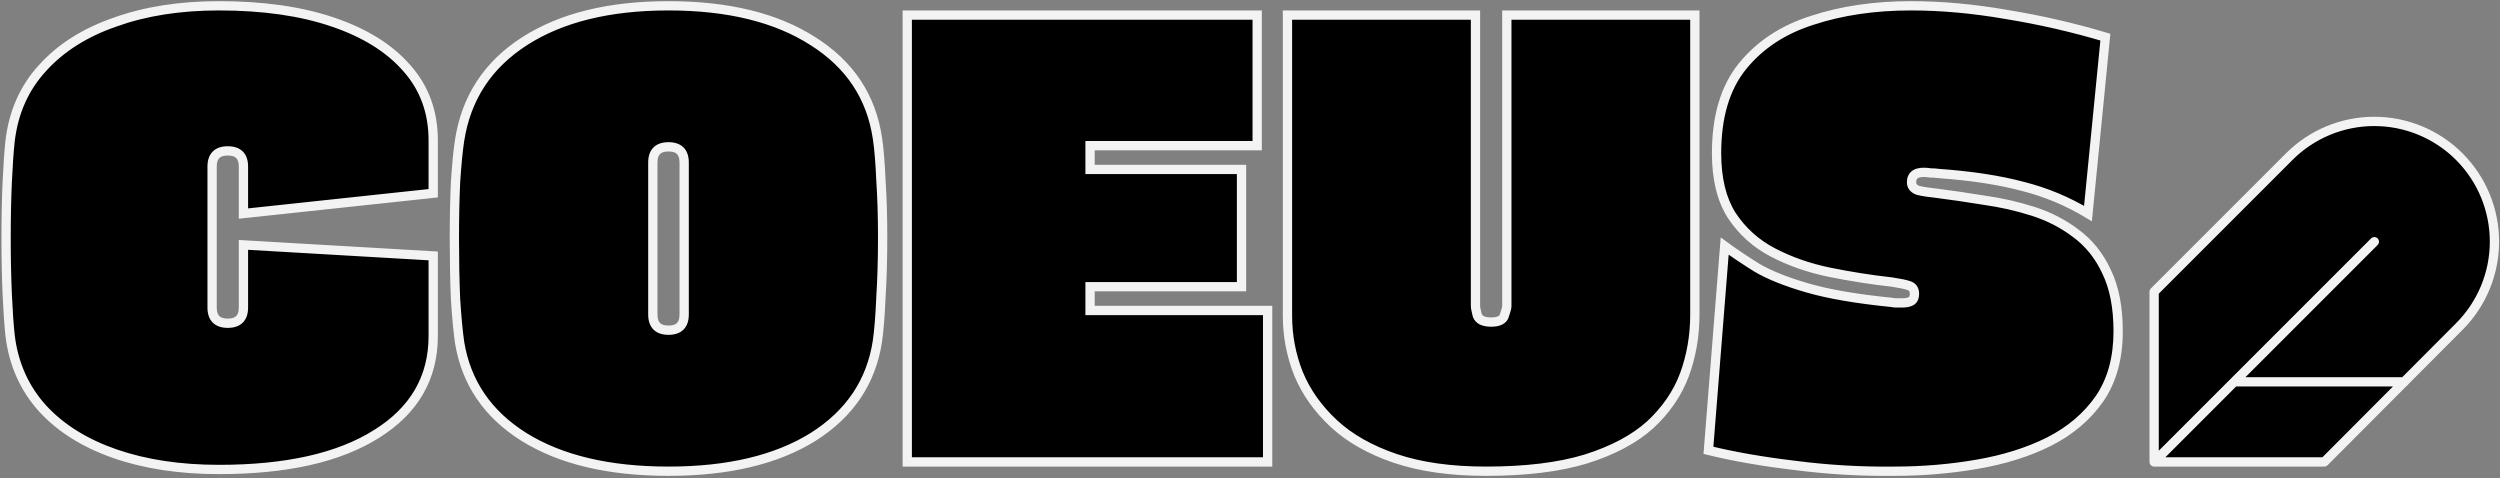 <svg width="1077" height="206" viewBox="0 0 1077 206" fill="none" xmlns="http://www.w3.org/2000/svg">
<rect x="0" y="0" width="1077" height="206" fill="#808080" stroke="none"/>
<path d="M104.876 105.5L186.626 110.25V144.75C186.626 162.75 178.459 176.833 162.126 187C145.959 197.167 123.376 202.25 94.376 202.25C77.543 202.25 62.626 200 49.626 195.5C36.626 191 26.209 184.5 18.376 176C10.543 167.333 5.876 156.917 4.376 144.75C3.876 140.25 3.459 134.333 3.126 127C2.793 119.5 2.626 111.333 2.626 102.5C2.626 93.667 2.793 85.583 3.126 78.25C3.459 70.917 3.876 65 4.376 60.5C5.876 48.167 10.543 37.75 18.376 29.25C26.209 20.583 36.626 14 49.626 9.5C62.626 4.833 77.543 2.5 94.376 2.5C113.376 2.5 129.709 4.833 143.376 9.5C157.209 14.167 167.876 20.833 175.376 29.5C182.876 38 186.626 48.333 186.626 60.5V83.25L104.876 92V71.75C104.876 67.25 102.626 65 98.126 65C93.626 65 91.376 67.25 91.376 71.75V132.5C91.376 137 93.626 139.25 98.126 139.25C102.626 139.25 104.876 137 104.876 132.5V105.5Z" fill="black"/>
<path d="M377.991 147C375.325 164.5 366.075 178.25 350.241 188.25C334.408 198.083 313.658 203 287.991 203C262.325 203 241.575 198.083 225.741 188.25C210.075 178.417 200.825 164.833 197.991 147.5C197.325 142.833 196.741 136.583 196.241 128.75C195.908 120.75 195.741 112.167 195.741 103C195.741 94.167 195.908 86 196.241 78.5C196.741 70.833 197.325 64.833 197.991 60.5C200.825 42.167 210.158 27.917 225.991 17.75C241.825 7.583 262.491 2.5 287.991 2.5C313.658 2.5 334.408 7.583 350.241 17.75C366.075 27.75 375.325 41.667 377.991 59.5C378.658 63.833 379.158 69.833 379.491 77.5C379.991 85 380.241 93.25 380.241 102.25C380.241 111.75 379.991 120.417 379.491 128.25C379.158 136.083 378.658 142.333 377.991 147ZM294.741 135.5V70C294.741 65.5 292.491 63.25 287.991 63.25C283.491 63.25 281.241 65.5 281.241 70V135.5C281.241 140 283.491 142.25 287.991 142.25C292.491 142.25 294.741 140 294.741 135.5Z" fill="black"/>
<path d="M469.595 123.5V133.75H546.095V199H390.845V6.5H541.595V62.75H469.595V73H534.845V123.5H469.595Z" fill="black"/>
<path d="M554.64 6.5H635.64V132C635.64 132.5 635.89 133.75 636.39 135.75C637.056 137.75 639.056 138.75 642.39 138.75C645.723 138.75 647.64 137.75 648.14 135.75C648.806 133.75 649.14 132.5 649.14 132V6.5H730.14V135.5C730.14 144.667 728.64 153.333 725.64 161.5C722.64 169.5 717.723 176.667 710.89 183C704.056 189.167 694.806 194.083 683.14 197.75C671.64 201.25 657.306 203 640.14 203C624.973 203 611.973 201.167 601.14 197.5C590.306 193.833 581.473 188.833 574.64 182.5C567.806 176.167 562.723 169 559.39 161C556.223 153 554.64 144.667 554.64 136V6.5Z" fill="black"/>
<path d="M899.495 92C890.662 86.667 881.245 82.75 871.245 80.25C861.245 77.583 849.245 75.75 835.245 74.75C834.078 74.583 832.912 74.5 831.745 74.5C830.745 74.333 829.745 74.25 828.745 74.25C825.245 74.25 823.495 75.667 823.495 78.5C823.495 80.167 824.412 81.333 826.245 82C828.245 82.5 830.912 82.917 834.245 83.25C840.745 84.083 847.578 85.083 854.745 86.25C861.912 87.25 868.912 88.833 875.745 91C882.578 93.167 888.745 96.333 894.245 100.5C899.912 104.667 904.328 110.167 907.495 117C910.828 123.833 912.495 132.417 912.495 142.75C912.495 154.25 909.828 163.917 904.495 171.75C899.162 179.417 891.912 185.583 882.745 190.25C873.745 194.75 863.412 198 851.745 200C840.245 202 828.328 203 815.995 203C801.662 203.167 787.412 202.333 773.245 200.5C759.245 198.833 746.828 196.667 735.995 194L742.995 106C746.828 108.833 751.412 111.917 756.745 115.25C762.078 118.417 769.328 121.333 778.495 124C787.662 126.667 799.745 128.75 814.745 130.25C815.578 130.417 816.328 130.5 816.995 130.5C817.828 130.5 818.578 130.5 819.245 130.5C821.078 130.5 822.412 130.25 823.245 129.75C824.245 129.25 824.745 128.167 824.745 126.5C824.745 124.667 823.912 123.5 822.245 123C820.745 122.5 818.328 122 814.995 121.5C805.995 120.5 796.995 119.083 787.995 117.25C779.162 115.417 771.078 112.583 763.745 108.75C756.412 104.917 750.495 99.583 745.995 92.75C741.662 85.917 739.495 77 739.495 66C739.495 50.333 743.162 37.917 750.495 28.75C757.995 19.417 768.078 12.75 780.745 8.75C793.412 4.583 807.578 2.5 823.245 2.5C836.412 2.5 850.162 3.75 864.495 6.25C878.828 8.583 892.995 11.833 906.995 16L899.495 92Z" fill="black"/>
<path d="M1059.44 140.695C1069.16 130.985 1074.61 117.814 1074.61 104.082C1074.61 90.349 1069.16 77.179 1059.44 67.469C1049.73 57.758 1036.56 52.303 1022.83 52.303C1009.1 52.303 995.929 57.758 986.219 67.469L928 125.688V199H1001.31L1059.44 140.695Z" fill="black"/>
<path d="M104.876 105.5L104.992 103.503L102.876 103.38V105.5H104.876ZM186.626 110.25H188.626V108.363L186.742 108.253L186.626 110.25ZM162.126 187L161.069 185.302L161.061 185.307L162.126 187ZM49.626 195.5L50.28 193.61L50.28 193.61L49.626 195.5ZM18.376 176L16.892 177.341L16.899 177.348L16.905 177.355L18.376 176ZM4.376 144.75L2.388 144.971L2.39 144.983L2.391 144.995L4.376 144.75ZM3.126 127L1.128 127.089L1.128 127.091L3.126 127ZM4.376 60.5L2.391 60.258L2.389 60.269L2.388 60.279L4.376 60.5ZM18.376 29.25L19.847 30.605L19.853 30.598L19.86 30.591L18.376 29.25ZM49.626 9.5L50.28 11.39L50.291 11.386L50.302 11.382L49.626 9.5ZM143.376 9.5L142.73 11.393L142.737 11.395L143.376 9.5ZM175.376 29.5L173.864 30.809L173.87 30.816L173.876 30.823L175.376 29.5ZM186.626 83.25L186.839 85.239L188.626 85.047V83.25H186.626ZM104.876 92H102.876V94.225L105.089 93.989L104.876 92ZM377.991 147L379.968 147.301L379.97 147.292L379.971 147.283L377.991 147ZM350.241 188.25L351.296 189.949L351.303 189.945L351.309 189.941L350.241 188.25ZM225.741 188.25L224.678 189.944L224.686 189.949L225.741 188.25ZM197.991 147.5L196.011 147.783L196.014 147.803L196.017 147.823L197.991 147.5ZM196.241 128.75L194.243 128.833L194.244 128.855L194.245 128.877L196.241 128.75ZM196.241 78.5L194.245 78.37L194.244 78.391L194.243 78.411L196.241 78.5ZM197.991 60.5L196.015 60.194L196.014 60.196L197.991 60.5ZM225.991 17.75L227.072 19.433L227.072 19.433L225.991 17.75ZM350.241 17.75L349.161 19.433L349.167 19.437L349.173 19.441L350.241 17.75ZM377.991 59.5L376.013 59.796L376.014 59.804L377.991 59.5ZM379.491 77.5L377.493 77.587L377.494 77.61L377.496 77.633L379.491 77.5ZM379.491 128.25L377.495 128.123L377.494 128.144L377.493 128.165L379.491 128.25ZM469.595 123.5V121.5H467.595V123.5H469.595ZM469.595 133.75H467.595V135.75H469.595V133.75ZM546.095 133.75H548.095V131.75H546.095V133.75ZM546.095 199V201H548.095V199H546.095ZM390.845 199H388.845V201H390.845V199ZM390.845 6.5V4.5H388.845V6.5H390.845ZM541.595 6.5H543.595V4.5H541.595V6.5ZM541.595 62.75V64.75H543.595V62.75H541.595ZM469.595 62.75V60.75H467.595V62.75H469.595ZM469.595 73H467.595V75H469.595V73ZM534.845 73H536.845V71H534.845V73ZM534.845 123.5V125.5H536.845V123.5H534.845ZM554.64 6.5V4.5H552.64V6.5H554.64ZM635.64 6.5H637.64V4.5H635.64V6.5ZM636.39 135.75L634.449 136.235L634.468 136.31L634.492 136.382L636.39 135.75ZM648.14 135.75L646.242 135.118L646.218 135.19L646.199 135.265L648.14 135.75ZM649.14 6.5V4.5H647.14V6.5H649.14ZM730.14 6.5H732.14V4.5H730.14V6.5ZM725.64 161.5L727.512 162.202L727.517 162.19L725.64 161.5ZM710.89 183L712.23 184.485L712.239 184.476L712.249 184.467L710.89 183ZM683.14 197.75L683.722 199.663L683.731 199.661L683.739 199.658L683.14 197.75ZM574.64 182.5L573.28 183.967L573.28 183.967L574.64 182.5ZM559.39 161L557.53 161.736L557.537 161.753L557.543 161.769L559.39 161ZM899.495 92L898.461 93.712L901.174 95.35L901.485 92.196L899.495 92ZM871.245 80.25L870.73 82.183L870.745 82.186L870.76 82.19L871.245 80.25ZM835.245 74.75L834.962 76.73L835.032 76.74L835.103 76.745L835.245 74.75ZM831.745 74.5L831.416 76.473L831.58 76.5H831.745V74.5ZM826.245 82L825.562 83.88L825.659 83.915L825.76 83.94L826.245 82ZM834.245 83.25L834.499 81.266L834.472 81.263L834.444 81.26L834.245 83.25ZM854.745 86.25L854.424 88.224L854.446 88.228L854.469 88.231L854.745 86.25ZM875.745 91L875.141 92.906L875.141 92.906L875.745 91ZM894.245 100.5L893.037 102.094L893.049 102.103L893.06 102.111L894.245 100.5ZM907.495 117L905.68 117.841L905.689 117.859L905.698 117.877L907.495 117ZM904.495 171.75L906.137 172.892L906.143 172.884L906.148 172.876L904.495 171.75ZM882.745 190.25L883.64 192.039L883.646 192.036L883.652 192.032L882.745 190.25ZM851.745 200L851.407 198.029L851.402 198.03L851.745 200ZM815.995 203V201H815.983L815.972 201L815.995 203ZM773.245 200.5L773.502 198.517L773.492 198.515L773.482 198.514L773.245 200.5ZM735.995 194L734.001 193.841L733.867 195.536L735.517 195.942L735.995 194ZM742.995 106L744.184 104.392L741.287 102.251L741.001 105.841L742.995 106ZM756.745 115.25L755.685 116.946L755.704 116.958L755.724 116.97L756.745 115.25ZM778.495 124L779.054 122.08L779.054 122.08L778.495 124ZM814.745 130.25L815.137 128.289L815.041 128.27L814.944 128.26L814.745 130.25ZM823.245 129.75L822.351 127.961L822.282 127.995L822.216 128.035L823.245 129.75ZM822.245 123L821.613 124.897L821.641 124.907L821.67 124.916L822.245 123ZM814.995 121.5L815.292 119.522L815.254 119.516L815.216 119.512L814.995 121.5ZM787.995 117.25L787.589 119.208L787.596 119.21L787.995 117.25ZM763.745 108.75L764.672 106.978L764.672 106.978L763.745 108.75ZM745.995 92.75L744.306 93.821L744.315 93.836L744.325 93.85L745.995 92.75ZM750.495 28.75L748.936 27.497L748.933 27.501L750.495 28.75ZM780.745 8.75L781.347 10.657L781.359 10.654L781.37 10.65L780.745 8.75ZM864.495 6.25L864.151 8.22L864.163 8.222L864.174 8.224L864.495 6.25ZM906.995 16L908.985 16.196L909.148 14.554L907.566 14.083L906.995 16ZM1059.44 140.695L1058.03 139.281L1058.03 139.283L1059.44 140.695ZM1022.83 52.303V50.303V52.303ZM986.219 67.469L984.805 66.055L984.805 66.055L986.219 67.469ZM928 125.688L926.586 124.273C926.211 124.648 926 125.157 926 125.688H928ZM928 199H926C926 200.105 926.895 201 928 201V199ZM1001.31 199V201C1001.84 201 1002.35 200.788 1002.73 200.412L1001.31 199ZM1024.29 105.539C1025.07 104.758 1025.07 103.492 1024.29 102.711C1023.51 101.93 1022.24 101.93 1021.46 102.711L1024.29 105.539ZM1035.81 166.5C1036.92 166.5 1037.81 165.605 1037.81 164.5C1037.81 163.395 1036.92 162.5 1035.81 162.5V166.5ZM962.5 162.5C961.395 162.5 960.5 163.395 960.5 164.5C960.5 165.605 961.395 166.5 962.5 166.5V162.5ZM104.76 107.497L186.51 112.247L186.742 108.253L104.992 103.503L104.76 107.497ZM184.626 110.25V144.75H188.626V110.25H184.626ZM184.626 144.75C184.626 162.004 176.865 175.47 161.069 185.302L163.183 188.698C180.054 178.196 188.626 163.496 188.626 144.75H184.626ZM161.061 185.307C145.338 195.195 123.181 200.25 94.376 200.25V204.25C123.571 204.25 146.58 199.139 163.191 188.693L161.061 185.307ZM94.376 200.25C77.717 200.25 63.029 198.023 50.28 193.61L48.972 197.39C62.223 201.977 77.368 204.25 94.376 204.25V200.25ZM50.28 193.61C37.533 189.198 27.417 182.86 19.847 174.645L16.905 177.355C25.001 186.14 35.719 192.802 48.972 197.39L50.28 193.61ZM19.86 174.659C12.316 166.313 7.813 156.285 6.361 144.505L2.391 144.995C3.939 157.548 8.769 168.354 16.892 177.341L19.86 174.659ZM6.364 144.529C5.871 140.09 5.456 134.222 5.124 126.909L1.128 127.091C1.462 134.445 1.881 140.41 2.388 144.971L6.364 144.529ZM5.124 126.911C4.792 119.445 4.626 111.309 4.626 102.5H0.626C0.626 111.358 0.793 119.555 1.128 127.089L5.124 126.911ZM4.626 102.5C4.626 93.691 4.792 85.639 5.124 78.341L1.128 78.159C0.793 85.528 0.626 93.642 0.626 102.5H4.626ZM5.124 78.341C5.456 71.028 5.871 65.16 6.364 60.721L2.388 60.279C1.881 64.84 1.462 70.805 1.128 78.159L5.124 78.341ZM6.361 60.742C7.815 48.791 12.319 38.774 19.847 30.605L16.905 27.895C8.766 36.726 3.937 47.542 2.391 60.258L6.361 60.742ZM19.86 30.591C27.43 22.215 37.542 15.799 50.28 11.39L48.972 7.61C35.71 12.201 24.988 18.951 16.892 27.909L19.86 30.591ZM50.302 11.382C63.043 6.808 77.724 4.5 94.376 4.5V0.5C77.361 0.5 62.209 2.858 48.95 7.618L50.302 11.382ZM94.376 4.5C113.221 4.5 129.325 6.816 142.73 11.393L144.022 7.607C130.094 2.851 113.531 0.5 94.376 0.5V4.5ZM142.737 11.395C156.323 15.978 166.653 22.476 173.864 30.809L176.888 28.191C169.099 19.19 158.096 12.355 144.015 7.605L142.737 11.395ZM173.876 30.823C181.029 38.93 184.626 48.782 184.626 60.5H188.626C188.626 47.885 184.723 37.07 176.876 28.177L173.876 30.823ZM184.626 60.5V83.25H188.626V60.5H184.626ZM186.413 81.261L104.663 90.011L105.089 93.989L186.839 85.239L186.413 81.261ZM106.876 92V71.75H102.876V92H106.876ZM106.876 71.75C106.876 69.192 106.235 66.906 104.603 65.273C102.97 63.641 100.684 63 98.126 63V67C100.068 67 101.157 67.484 101.774 68.102C102.392 68.719 102.876 69.808 102.876 71.75H106.876ZM98.126 63C95.568 63 93.282 63.641 91.649 65.273C90.017 66.906 89.376 69.192 89.376 71.75H93.376C93.376 69.808 93.86 68.719 94.478 68.102C95.095 67.484 96.184 67 98.126 67V63ZM89.376 71.75V132.5H93.376V71.75H89.376ZM89.376 132.5C89.376 135.058 90.017 137.344 91.649 138.977C93.282 140.609 95.568 141.25 98.126 141.25V137.25C96.184 137.25 95.095 136.766 94.478 136.148C93.86 135.531 93.376 134.442 93.376 132.5H89.376ZM98.126 141.25C100.684 141.25 102.97 140.609 104.603 138.977C106.235 137.344 106.876 135.058 106.876 132.5H102.876C102.876 134.442 102.392 135.531 101.774 136.148C101.157 136.766 100.068 137.25 98.126 137.25V141.25ZM106.876 132.5V105.5H102.876V132.5H106.876ZM376.014 146.699C373.44 163.589 364.549 176.848 349.173 186.559L351.309 189.941C367.6 179.652 377.209 165.411 379.968 147.301L376.014 146.699ZM349.186 186.551C333.768 196.127 313.42 201 287.991 201V205C313.895 205 335.048 200.04 351.296 189.949L349.186 186.551ZM287.991 201C262.562 201 242.215 196.127 226.796 186.551L224.686 189.949C240.934 200.04 262.087 205 287.991 205V201ZM226.804 186.556C211.595 177.01 202.7 163.911 199.965 147.177L196.017 147.823C198.949 165.756 208.554 179.824 224.678 189.944L226.804 186.556ZM199.971 147.217C199.315 142.625 198.736 136.433 198.237 128.623L194.245 128.877C194.747 136.734 195.334 143.042 196.011 147.783L199.971 147.217ZM198.239 128.667C197.907 120.698 197.741 112.143 197.741 103H193.741C193.741 112.191 193.908 120.802 194.243 128.833L198.239 128.667ZM197.741 103C197.741 94.191 197.907 86.055 198.239 78.589L194.243 78.411C193.908 85.945 193.741 94.142 193.741 103H197.741ZM198.237 78.63C198.736 70.986 199.314 65.052 199.968 60.804L196.014 60.196C195.335 64.614 194.747 70.681 194.245 78.37L198.237 78.63ZM199.968 60.806C202.712 43.048 211.713 29.295 227.072 19.433L224.911 16.067C208.603 26.538 198.937 41.286 196.015 60.194L199.968 60.806ZM227.072 19.433C242.487 9.535 262.742 4.5 287.991 4.5V0.5C262.24 0.5 241.162 5.632 224.911 16.067L227.072 19.433ZM287.991 4.5C313.41 4.5 333.747 9.536 349.161 19.433L351.322 16.067C335.069 5.631 313.906 0.5 287.991 0.5V4.5ZM349.173 19.441C364.536 29.144 373.436 42.563 376.013 59.796L379.969 59.204C377.213 40.771 367.613 26.356 351.309 16.059L349.173 19.441ZM376.014 59.804C376.665 64.031 377.161 69.948 377.493 77.587L381.489 77.413C381.155 69.719 380.651 63.635 379.968 59.196L376.014 59.804ZM377.496 77.633C377.992 85.081 378.241 93.286 378.241 102.25H382.241C382.241 93.214 381.99 84.919 381.487 77.367L377.496 77.633ZM378.241 102.25C378.241 111.716 377.992 120.339 377.495 128.123L381.487 128.377C381.99 120.494 382.241 111.784 382.241 102.25H378.241ZM377.493 128.165C377.161 135.969 376.665 142.145 376.011 146.717L379.971 147.283C380.651 142.522 381.155 136.197 381.489 128.335L377.493 128.165ZM296.741 135.5V70H292.741V135.5H296.741ZM296.741 70C296.741 67.442 296.1 65.156 294.468 63.523C292.836 61.891 290.55 61.25 287.991 61.25V65.25C289.933 65.25 291.022 65.734 291.639 66.352C292.257 66.969 292.741 68.058 292.741 70H296.741ZM287.991 61.25C285.433 61.25 283.147 61.891 281.514 63.523C279.882 65.156 279.241 67.442 279.241 70H283.241C283.241 68.058 283.725 66.969 284.343 66.352C284.961 65.734 286.049 65.25 287.991 65.25V61.25ZM279.241 70V135.5H283.241V70H279.241ZM279.241 135.5C279.241 138.058 279.882 140.344 281.514 141.977C283.147 143.609 285.433 144.25 287.991 144.25V140.25C286.049 140.25 284.961 139.766 284.343 139.148C283.725 138.531 283.241 137.442 283.241 135.5H279.241ZM287.991 144.25C290.55 144.25 292.836 143.609 294.468 141.977C296.1 140.344 296.741 138.058 296.741 135.5H292.741C292.741 137.442 292.257 138.531 291.639 139.148C291.022 139.766 289.933 140.25 287.991 140.25V144.25ZM467.595 123.5V133.75H471.595V123.5H467.595ZM469.595 135.75H546.095V131.75H469.595V135.75ZM544.095 133.75V199H548.095V133.75H544.095ZM546.095 197H390.845V201H546.095V197ZM392.845 199V6.5H388.845V199H392.845ZM390.845 8.5H541.595V4.5H390.845V8.5ZM539.595 6.5V62.75H543.595V6.5H539.595ZM541.595 60.75H469.595V64.75H541.595V60.75ZM467.595 62.75V73H471.595V62.75H467.595ZM469.595 75H534.845V71H469.595V75ZM532.845 73V123.5H536.845V73H532.845ZM534.845 121.5H469.595V125.5H534.845V121.5ZM554.64 8.5H635.64V4.5H554.64V8.5ZM633.64 6.5V132H637.64V6.5H633.64ZM633.64 132C633.64 132.472 633.743 133.089 633.866 133.705C634 134.374 634.196 135.221 634.449 136.235L638.33 135.265C638.084 134.279 637.904 133.501 637.788 132.92C637.73 132.63 637.691 132.403 637.666 132.233C637.64 132.048 637.64 131.985 637.64 132H633.64ZM634.492 136.382C635.579 139.643 638.781 140.75 642.39 140.75V136.75C639.332 136.75 638.534 135.857 638.287 135.118L634.492 136.382ZM642.39 140.75C644.22 140.75 645.895 140.481 647.252 139.773C648.69 139.023 649.684 137.82 650.08 136.235L646.199 135.265C646.096 135.68 645.881 135.977 645.402 136.227C644.843 136.519 643.893 136.75 642.39 136.75V140.75ZM650.037 136.382C650.376 135.365 650.641 134.509 650.822 133.828C650.985 133.218 651.14 132.545 651.14 132H647.14C647.14 131.955 647.128 132.157 646.957 132.797C646.805 133.366 646.57 134.135 646.242 135.118L650.037 136.382ZM651.14 132V6.5H647.14V132H651.14ZM649.14 8.5H730.14V4.5H649.14V8.5ZM728.14 6.5V135.5H732.14V6.5H728.14ZM728.14 135.5C728.14 144.444 726.677 152.876 723.762 160.81L727.517 162.19C730.602 153.79 732.14 144.889 732.14 135.5H728.14ZM723.767 160.798C720.886 168.481 716.156 175.392 709.53 181.533L712.249 184.467C719.29 177.942 724.393 170.519 727.512 162.202L723.767 160.798ZM709.55 181.515C702.988 187.437 694.018 192.235 682.54 195.842L683.739 199.658C695.594 195.932 705.125 190.896 712.23 184.485L709.55 181.515ZM682.557 195.837C671.308 199.26 657.186 201 640.14 201V205C657.427 205 671.972 203.24 683.722 199.663L682.557 195.837ZM640.14 201C625.124 201 612.353 199.184 601.781 195.606L600.498 199.394C611.593 203.15 624.822 205 640.14 205V201ZM601.781 195.606C591.155 192.009 582.584 187.137 575.999 181.033L573.28 183.967C580.362 190.53 589.457 195.657 600.498 199.394L601.781 195.606ZM575.999 181.033C569.36 174.88 564.451 167.947 561.236 160.231L557.543 161.769C560.995 170.053 566.252 177.453 573.28 183.967L575.999 181.033ZM561.249 160.264C558.176 152.5 556.64 144.417 556.64 136H552.64C552.64 144.917 554.27 153.5 557.53 161.736L561.249 160.264ZM556.64 136V6.5H552.64V136H556.64ZM900.529 90.288C891.525 84.852 881.924 80.858 871.73 78.31L870.76 82.19C880.567 84.642 889.798 88.482 898.461 93.712L900.529 90.288ZM871.76 78.317C861.604 75.609 849.472 73.761 835.388 72.755L835.103 76.745C849.018 77.739 860.886 79.558 870.73 82.183L871.76 78.317ZM835.528 72.77C834.269 72.59 833.007 72.5 831.745 72.5V76.5C832.816 76.5 833.888 76.576 834.962 76.73L835.528 72.77ZM832.074 72.527C830.967 72.343 829.857 72.25 828.745 72.25V76.25C829.633 76.25 830.523 76.324 831.416 76.473L832.074 72.527ZM828.745 72.25C826.777 72.25 824.93 72.64 823.549 73.758C822.087 74.942 821.495 76.65 821.495 78.5H825.495C825.495 77.517 825.778 77.1 826.066 76.867C826.435 76.569 827.213 76.25 828.745 76.25V72.25ZM821.495 78.5C821.495 79.723 821.841 80.882 822.61 81.861C823.361 82.816 824.402 83.458 825.562 83.88L826.929 80.12C826.255 79.875 825.921 79.6 825.755 79.389C825.608 79.202 825.495 78.944 825.495 78.5H821.495ZM825.76 83.94C827.894 84.474 830.668 84.902 834.046 85.24L834.444 81.26C831.156 80.931 828.597 80.526 826.73 80.06L825.76 83.94ZM833.991 85.234C840.466 86.064 847.277 87.061 854.424 88.224L855.066 84.276C847.88 83.106 841.024 82.103 834.499 81.266L833.991 85.234ZM854.469 88.231C861.525 89.215 868.415 90.774 875.141 92.906L876.35 89.094C869.408 86.893 862.298 85.285 855.022 84.269L854.469 88.231ZM875.141 92.906C881.765 95.007 887.726 98.071 893.037 102.094L895.453 98.906C889.764 94.596 883.392 91.326 876.35 89.094L875.141 92.906ZM893.06 102.111C898.436 106.064 902.645 111.291 905.68 117.841L909.31 116.159C906.012 109.042 901.387 103.269 895.43 98.889L893.06 102.111ZM905.698 117.877C908.859 124.357 910.495 132.617 910.495 142.75H914.495C914.495 132.216 912.798 123.309 909.293 116.123L905.698 117.877ZM910.495 142.75C910.495 153.935 907.905 163.188 902.842 170.624L906.148 172.876C911.752 164.645 914.495 154.565 914.495 142.75H910.495ZM902.853 170.608C897.727 177.977 890.741 183.935 881.838 188.468L883.652 192.032C893.083 187.232 900.597 180.856 906.137 172.892L902.853 170.608ZM881.851 188.461C873.054 192.86 862.914 196.056 851.407 198.029L852.083 201.971C863.91 199.944 874.436 196.64 883.64 192.039L881.851 188.461ZM851.402 198.03C840.022 200.009 828.22 201 815.995 201V205C828.437 205 840.468 203.991 852.088 201.97L851.402 198.03ZM815.972 201C801.732 201.166 787.575 200.338 773.502 198.517L772.988 202.483C787.248 204.329 801.592 205.168 816.018 205L815.972 201ZM773.482 198.514C759.543 196.855 747.209 194.701 736.473 192.058L735.517 195.942C746.447 198.633 758.947 200.812 773.009 202.486L773.482 198.514ZM737.989 194.159L744.989 106.159L741.001 105.841L734.001 193.841L737.989 194.159ZM741.806 107.608C745.692 110.48 750.321 113.593 755.685 116.946L757.805 113.554C752.503 110.24 747.965 107.186 744.184 104.392L741.806 107.608ZM755.724 116.97C761.258 120.256 768.685 123.229 777.936 125.92L779.054 122.08C769.972 119.438 762.899 116.578 757.766 113.53L755.724 116.97ZM777.936 125.92C787.268 128.635 799.486 130.734 814.546 132.24L814.944 128.26C800.005 126.766 788.056 124.698 779.054 122.08L777.936 125.92ZM814.353 132.211C815.282 132.397 816.167 132.5 816.995 132.5V128.5C816.49 128.5 815.875 128.436 815.137 128.289L814.353 132.211ZM816.995 132.5C816.997 132.5 816.998 132.5 817 132.5C817.002 132.5 817.003 132.5 817.005 132.5C817.007 132.5 817.008 132.5 817.01 132.5C817.011 132.5 817.013 132.5 817.015 132.5C817.016 132.5 817.018 132.5 817.02 132.5C817.021 132.5 817.023 132.5 817.024 132.5C817.026 132.5 817.028 132.5 817.029 132.5C817.031 132.5 817.032 132.5 817.034 132.5C817.036 132.5 817.037 132.5 817.039 132.5C817.041 132.5 817.042 132.5 817.044 132.5C817.045 132.5 817.047 132.5 817.049 132.5C817.05 132.5 817.052 132.5 817.054 132.5C817.055 132.5 817.057 132.5 817.058 132.5C817.06 132.5 817.062 132.5 817.063 132.5C817.065 132.5 817.067 132.5 817.068 132.5C817.07 132.5 817.071 132.5 817.073 132.5C817.075 132.5 817.076 132.5 817.078 132.5C817.079 132.5 817.081 132.5 817.083 132.5C817.084 132.5 817.086 132.5 817.088 132.5C817.089 132.5 817.091 132.5 817.092 132.5C817.094 132.5 817.096 132.5 817.097 132.5C817.099 132.5 817.1 132.5 817.102 132.5C817.104 132.5 817.105 132.5 817.107 132.5C817.109 132.5 817.11 132.5 817.112 132.5C817.113 132.5 817.115 132.5 817.117 132.5C817.118 132.5 817.12 132.5 817.121 132.5C817.123 132.5 817.125 132.5 817.126 132.5C817.128 132.5 817.129 132.5 817.131 132.5C817.133 132.5 817.134 132.5 817.136 132.5C817.138 132.5 817.139 132.5 817.141 132.5C817.142 132.5 817.144 132.5 817.146 132.5C817.147 132.5 817.149 132.5 817.15 132.5C817.152 132.5 817.154 132.5 817.155 132.5C817.157 132.5 817.158 132.5 817.16 132.5C817.162 132.5 817.163 132.5 817.165 132.5C817.166 132.5 817.168 132.5 817.17 132.5C817.171 132.5 817.173 132.5 817.174 132.5C817.176 132.5 817.178 132.5 817.179 132.5C817.181 132.5 817.182 132.5 817.184 132.5C817.186 132.5 817.187 132.5 817.189 132.5C817.191 132.5 817.192 132.5 817.194 132.5C817.195 132.5 817.197 132.5 817.199 132.5C817.2 132.5 817.202 132.5 817.203 132.5C817.205 132.5 817.207 132.5 817.208 132.5C817.21 132.5 817.211 132.5 817.213 132.5C817.215 132.5 817.216 132.5 817.218 132.5C817.219 132.5 817.221 132.5 817.223 132.5C817.224 132.5 817.226 132.5 817.227 132.5C817.229 132.5 817.23 132.5 817.232 132.5C817.234 132.5 817.235 132.5 817.237 132.5C817.238 132.5 817.24 132.5 817.242 132.5C817.243 132.5 817.245 132.5 817.246 132.5C817.248 132.5 817.25 132.5 817.251 132.5C817.253 132.5 817.254 132.5 817.256 132.5C817.258 132.5 817.259 132.5 817.261 132.5C817.262 132.5 817.264 132.5 817.266 132.5C817.267 132.5 817.269 132.5 817.27 132.5C817.272 132.5 817.274 132.5 817.275 132.5C817.277 132.5 817.278 132.5 817.28 132.5C817.281 132.5 817.283 132.5 817.285 132.5C817.286 132.5 817.288 132.5 817.289 132.5C817.291 132.5 817.293 132.5 817.294 132.5C817.296 132.5 817.297 132.5 817.299 132.5C817.301 132.5 817.302 132.5 817.304 132.5C817.305 132.5 817.307 132.5 817.308 132.5C817.31 132.5 817.312 132.5 817.313 132.5C817.315 132.5 817.316 132.5 817.318 132.5C817.32 132.5 817.321 132.5 817.323 132.5C817.324 132.5 817.326 132.5 817.327 132.5C817.329 132.5 817.331 132.5 817.332 132.5C817.334 132.5 817.335 132.5 817.337 132.5C817.339 132.5 817.34 132.5 817.342 132.5C817.343 132.5 817.345 132.5 817.346 132.5C817.348 132.5 817.35 132.5 817.351 132.5C817.353 132.5 817.354 132.5 817.356 132.5C817.358 132.5 817.359 132.5 817.361 132.5C817.362 132.5 817.364 132.5 817.365 132.5C817.367 132.5 817.369 132.5 817.37 132.5C817.372 132.5 817.373 132.5 817.375 132.5C817.376 132.5 817.378 132.5 817.38 132.5C817.381 132.5 817.383 132.5 817.384 132.5C817.386 132.5 817.388 132.5 817.389 132.5C817.391 132.5 817.392 132.5 817.394 132.5C817.395 132.5 817.397 132.5 817.399 132.5C817.4 132.5 817.402 132.5 817.403 132.5C817.405 132.5 817.406 132.5 817.408 132.5C817.41 132.5 817.411 132.5 817.413 132.5C817.414 132.5 817.416 132.5 817.417 132.5C817.419 132.5 817.421 132.5 817.422 132.5C817.424 132.5 817.425 132.5 817.427 132.5C817.428 132.5 817.43 132.5 817.432 132.5C817.433 132.5 817.435 132.5 817.436 132.5C817.438 132.5 817.439 132.5 817.441 132.5C817.443 132.5 817.444 132.5 817.446 132.5C817.447 132.5 817.449 132.5 817.45 132.5C817.452 132.5 817.454 132.5 817.455 132.5C817.457 132.5 817.458 132.5 817.46 132.5C817.461 132.5 817.463 132.5 817.464 132.5C817.466 132.5 817.468 132.5 817.469 132.5C817.471 132.5 817.472 132.5 817.474 132.5C817.475 132.5 817.477 132.5 817.479 132.5C817.48 132.5 817.482 132.5 817.483 132.5C817.485 132.5 817.486 132.5 817.488 132.5C817.489 132.5 817.491 132.5 817.493 132.5C817.494 132.5 817.496 132.5 817.497 132.5C817.499 132.5 817.5 132.5 817.502 132.5C817.504 132.5 817.505 132.5 817.507 132.5C817.508 132.5 817.51 132.5 817.511 132.5C817.513 132.5 817.514 132.5 817.516 132.5C817.518 132.5 817.519 132.5 817.521 132.5C817.522 132.5 817.524 132.5 817.525 132.5C817.527 132.5 817.528 132.5 817.53 132.5C817.532 132.5 817.533 132.5 817.535 132.5C817.536 132.5 817.538 132.5 817.539 132.5C817.541 132.5 817.542 132.5 817.544 132.5C817.546 132.5 817.547 132.5 817.549 132.5C817.55 132.5 817.552 132.5 817.553 132.5C817.555 132.5 817.556 132.5 817.558 132.5C817.56 132.5 817.561 132.5 817.563 132.5C817.564 132.5 817.566 132.5 817.567 132.5C817.569 132.5 817.57 132.5 817.572 132.5C817.574 132.5 817.575 132.5 817.577 132.5C817.578 132.5 817.58 132.5 817.581 132.5C817.583 132.5 817.584 132.5 817.586 132.5C817.587 132.5 817.589 132.5 817.591 132.5C817.592 132.5 817.594 132.5 817.595 132.5C817.597 132.5 817.598 132.5 817.6 132.5C817.601 132.5 817.603 132.5 817.604 132.5C817.606 132.5 817.608 132.5 817.609 132.5C817.611 132.5 817.612 132.5 817.614 132.5C817.615 132.5 817.617 132.5 817.618 132.5C817.62 132.5 817.621 132.5 817.623 132.5C817.625 132.5 817.626 132.5 817.628 132.5C817.629 132.5 817.631 132.5 817.632 132.5C817.634 132.5 817.635 132.5 817.637 132.5C817.638 132.5 817.64 132.5 817.642 132.5C817.643 132.5 817.645 132.5 817.646 132.5C817.648 132.5 817.649 132.5 817.651 132.5C817.652 132.5 817.654 132.5 817.655 132.5C817.657 132.5 817.658 132.5 817.66 132.5C817.662 132.5 817.663 132.5 817.665 132.5C817.666 132.5 817.668 132.5 817.669 132.5C817.671 132.5 817.672 132.5 817.674 132.5C817.675 132.5 817.677 132.5 817.678 132.5C817.68 132.5 817.682 132.5 817.683 132.5C817.685 132.5 817.686 132.5 817.688 132.5C817.689 132.5 817.691 132.5 817.692 132.5C817.694 132.5 817.695 132.5 817.697 132.5C817.698 132.5 817.7 132.5 817.701 132.5C817.703 132.5 817.705 132.5 817.706 132.5C817.708 132.5 817.709 132.5 817.711 132.5C817.712 132.5 817.714 132.5 817.715 132.5C817.717 132.5 817.718 132.5 817.72 132.5C817.721 132.5 817.723 132.5 817.724 132.5C817.726 132.5 817.728 132.5 817.729 132.5C817.731 132.5 817.732 132.5 817.734 132.5C817.735 132.5 817.737 132.5 817.738 132.5C817.74 132.5 817.741 132.5 817.743 132.5C817.744 132.5 817.746 132.5 817.747 132.5C817.749 132.5 817.75 132.5 817.752 132.5C817.753 132.5 817.755 132.5 817.757 132.5C817.758 132.5 817.76 132.5 817.761 132.5C817.763 132.5 817.764 132.5 817.766 132.5C817.767 132.5 817.769 132.5 817.77 132.5C817.772 132.5 817.773 132.5 817.775 132.5C817.776 132.5 817.778 132.5 817.779 132.5C817.781 132.5 817.782 132.5 817.784 132.5C817.785 132.5 817.787 132.5 817.789 132.5C817.79 132.5 817.792 132.5 817.793 132.5C817.795 132.5 817.796 132.5 817.798 132.5C817.799 132.5 817.801 132.5 817.802 132.5C817.804 132.5 817.805 132.5 817.807 132.5C817.808 132.5 817.81 132.5 817.811 132.5C817.813 132.5 817.814 132.5 817.816 132.5C817.817 132.5 817.819 132.5 817.82 132.5C817.822 132.5 817.823 132.5 817.825 132.5C817.826 132.5 817.828 132.5 817.829 132.5C817.831 132.5 817.833 132.5 817.834 132.5C817.836 132.5 817.837 132.5 817.839 132.5C817.84 132.5 817.842 132.5 817.843 132.5C817.845 132.5 817.846 132.5 817.848 132.5C817.849 132.5 817.851 132.5 817.852 132.5C817.854 132.5 817.855 132.5 817.857 132.5C817.858 132.5 817.86 132.5 817.861 132.5C817.863 132.5 817.864 132.5 817.866 132.5C817.867 132.5 817.869 132.5 817.87 132.5C817.872 132.5 817.873 132.5 817.875 132.5C817.876 132.5 817.878 132.5 817.879 132.5C817.881 132.5 817.882 132.5 817.884 132.5C817.885 132.5 817.887 132.5 817.888 132.5C817.89 132.5 817.891 132.5 817.893 132.5C817.894 132.5 817.896 132.5 817.897 132.5C817.899 132.5 817.9 132.5 817.902 132.5C817.903 132.5 817.905 132.5 817.906 132.5C817.908 132.5 817.909 132.5 817.911 132.5C817.913 132.5 817.914 132.5 817.916 132.5C817.917 132.5 817.919 132.5 817.92 132.5C817.922 132.5 817.923 132.5 817.925 132.5C817.926 132.5 817.928 132.5 817.929 132.5C817.931 132.5 817.932 132.5 817.934 132.5C817.935 132.5 817.937 132.5 817.938 132.5C817.94 132.5 817.941 132.5 817.943 132.5C817.944 132.5 817.946 132.5 817.947 132.5C817.949 132.5 817.95 132.5 817.952 132.5C817.953 132.5 817.955 132.5 817.956 132.5C817.958 132.5 817.959 132.5 817.961 132.5C817.962 132.5 817.963 132.5 817.965 132.5C817.966 132.5 817.968 132.5 817.969 132.5C817.971 132.5 817.972 132.5 817.974 132.5C817.975 132.5 817.977 132.5 817.978 132.5C817.98 132.5 817.981 132.5 817.983 132.5C817.984 132.5 817.986 132.5 817.987 132.5C817.989 132.5 817.99 132.5 817.992 132.5C817.993 132.5 817.995 132.5 817.996 132.5C817.998 132.5 817.999 132.5 818.001 132.5C818.002 132.5 818.004 132.5 818.005 132.5C818.007 132.5 818.008 132.5 818.01 132.5C818.011 132.5 818.013 132.5 818.014 132.5C818.016 132.5 818.017 132.5 818.019 132.5C818.02 132.5 818.022 132.5 818.023 132.5C818.025 132.5 818.026 132.5 818.028 132.5C818.029 132.5 818.031 132.5 818.032 132.5C818.034 132.5 818.035 132.5 818.037 132.5C818.038 132.5 818.04 132.5 818.041 132.5C818.043 132.5 818.044 132.5 818.045 132.5C818.047 132.5 818.048 132.5 818.05 132.5C818.051 132.5 818.053 132.5 818.054 132.5C818.056 132.5 818.057 132.5 818.059 132.5C818.06 132.5 818.062 132.5 818.063 132.5C818.065 132.5 818.066 132.5 818.068 132.5C818.069 132.5 818.071 132.5 818.072 132.5C818.074 132.5 818.075 132.5 818.077 132.5C818.078 132.5 818.08 132.5 818.081 132.5C818.083 132.5 818.084 132.5 818.085 132.5C818.087 132.5 818.088 132.5 818.09 132.5C818.091 132.5 818.093 132.5 818.094 132.5C818.096 132.5 818.097 132.5 818.099 132.5C818.1 132.5 818.102 132.5 818.103 132.5C818.105 132.5 818.106 132.5 818.108 132.5C818.109 132.5 818.111 132.5 818.112 132.5C818.114 132.5 818.115 132.5 818.116 132.5C818.118 132.5 818.119 132.5 818.121 132.5C818.122 132.5 818.124 132.5 818.125 132.5C818.127 132.5 818.128 132.5 818.13 132.5C818.131 132.5 818.133 132.5 818.134 132.5C818.136 132.5 818.137 132.5 818.139 132.5C818.14 132.5 818.142 132.5 818.143 132.5C818.144 132.5 818.146 132.5 818.147 132.5C818.149 132.5 818.15 132.5 818.152 132.5C818.153 132.5 818.155 132.5 818.156 132.5C818.158 132.5 818.159 132.5 818.161 132.5C818.162 132.5 818.164 132.5 818.165 132.5C818.166 132.5 818.168 132.5 818.169 132.5C818.171 132.5 818.172 132.5 818.174 132.5C818.175 132.5 818.177 132.5 818.178 132.5C818.18 132.5 818.181 132.5 818.183 132.5C818.184 132.5 818.186 132.5 818.187 132.5C818.188 132.5 818.19 132.5 818.191 132.5C818.193 132.5 818.194 132.5 818.196 132.5C818.197 132.5 818.199 132.5 818.2 132.5C818.202 132.5 818.203 132.5 818.205 132.5C818.206 132.5 818.207 132.5 818.209 132.5C818.21 132.5 818.212 132.5 818.213 132.5C818.215 132.5 818.216 132.5 818.218 132.5C818.219 132.5 818.221 132.5 818.222 132.5C818.224 132.5 818.225 132.5 818.226 132.5C818.228 132.5 818.229 132.5 818.231 132.5C818.232 132.5 818.234 132.5 818.235 132.5C818.237 132.5 818.238 132.5 818.24 132.5C818.241 132.5 818.242 132.5 818.244 132.5C818.245 132.5 818.247 132.5 818.248 132.5C818.25 132.5 818.251 132.5 818.253 132.5C818.254 132.5 818.256 132.5 818.257 132.5C818.259 132.5 818.26 132.5 818.261 132.5C818.263 132.5 818.264 132.5 818.266 132.5C818.267 132.5 818.269 132.5 818.27 132.5C818.272 132.5 818.273 132.5 818.274 132.5C818.276 132.5 818.277 132.5 818.279 132.5C818.28 132.5 818.282 132.5 818.283 132.5C818.285 132.5 818.286 132.5 818.288 132.5C818.289 132.5 818.29 132.5 818.292 132.5C818.293 132.5 818.295 132.5 818.296 132.5C818.298 132.5 818.299 132.5 818.301 132.5C818.302 132.5 818.303 132.5 818.305 132.5C818.306 132.5 818.308 132.5 818.309 132.5C818.311 132.5 818.312 132.5 818.314 132.5C818.315 132.5 818.316 132.5 818.318 132.5C818.319 132.5 818.321 132.5 818.322 132.5C818.324 132.5 818.325 132.5 818.327 132.5C818.328 132.5 818.329 132.5 818.331 132.5C818.332 132.5 818.334 132.5 818.335 132.5C818.337 132.5 818.338 132.5 818.34 132.5C818.341 132.5 818.342 132.5 818.344 132.5C818.345 132.5 818.347 132.5 818.348 132.5C818.35 132.5 818.351 132.5 818.353 132.5C818.354 132.5 818.355 132.5 818.357 132.5C818.358 132.5 818.36 132.5 818.361 132.5C818.363 132.5 818.364 132.5 818.366 132.5C818.367 132.5 818.368 132.5 818.37 132.5C818.371 132.5 818.373 132.5 818.374 132.5C818.376 132.5 818.377 132.5 818.378 132.5C818.38 132.5 818.381 132.5 818.383 132.5C818.384 132.5 818.386 132.5 818.387 132.5C818.388 132.5 818.39 132.5 818.391 132.5C818.393 132.5 818.394 132.5 818.396 132.5C818.397 132.5 818.399 132.5 818.4 132.5C818.401 132.5 818.403 132.5 818.404 132.5C818.406 132.5 818.407 132.5 818.409 132.5C818.41 132.5 818.411 132.5 818.413 132.5C818.414 132.5 818.416 132.5 818.417 132.5C818.419 132.5 818.42 132.5 818.421 132.5C818.423 132.5 818.424 132.5 818.426 132.5C818.427 132.5 818.429 132.5 818.43 132.5C818.431 132.5 818.433 132.5 818.434 132.5C818.436 132.5 818.437 132.5 818.439 132.5C818.44 132.5 818.441 132.5 818.443 132.5C818.444 132.5 818.446 132.5 818.447 132.5C818.449 132.5 818.45 132.5 818.451 132.5C818.453 132.5 818.454 132.5 818.456 132.5C818.457 132.5 818.459 132.5 818.46 132.5C818.461 132.5 818.463 132.5 818.464 132.5C818.466 132.5 818.467 132.5 818.469 132.5C818.47 132.5 818.471 132.5 818.473 132.5C818.474 132.5 818.476 132.5 818.477 132.5C818.478 132.5 818.48 132.5 818.481 132.5C818.483 132.5 818.484 132.5 818.486 132.5C818.487 132.5 818.488 132.5 818.49 132.5C818.491 132.5 818.493 132.5 818.494 132.5C818.495 132.5 818.497 132.5 818.498 132.5C818.5 132.5 818.501 132.5 818.503 132.5C818.504 132.5 818.505 132.5 818.507 132.5C818.508 132.5 818.51 132.5 818.511 132.5C818.513 132.5 818.514 132.5 818.515 132.5C818.517 132.5 818.518 132.5 818.52 132.5C818.521 132.5 818.522 132.5 818.524 132.5C818.525 132.5 818.527 132.5 818.528 132.5C818.529 132.5 818.531 132.5 818.532 132.5C818.534 132.5 818.535 132.5 818.537 132.5C818.538 132.5 818.539 132.5 818.541 132.5C818.542 132.5 818.544 132.5 818.545 132.5C818.546 132.5 818.548 132.5 818.549 132.5C818.551 132.5 818.552 132.5 818.553 132.5C818.555 132.5 818.556 132.5 818.558 132.5C818.559 132.5 818.561 132.5 818.562 132.5C818.563 132.5 818.565 132.5 818.566 132.5C818.568 132.5 818.569 132.5 818.57 132.5C818.572 132.5 818.573 132.5 818.575 132.5C818.576 132.5 818.577 132.5 818.579 132.5C818.58 132.5 818.582 132.5 818.583 132.5C818.584 132.5 818.586 132.5 818.587 132.5C818.589 132.5 818.59 132.5 818.591 132.5C818.593 132.5 818.594 132.5 818.596 132.5C818.597 132.5 818.599 132.5 818.6 132.5C818.601 132.5 818.603 132.5 818.604 132.5C818.606 132.5 818.607 132.5 818.608 132.5C818.61 132.5 818.611 132.5 818.613 132.5C818.614 132.5 818.615 132.5 818.617 132.5C818.618 132.5 818.62 132.5 818.621 132.5C818.622 132.5 818.624 132.5 818.625 132.5C818.627 132.5 818.628 132.5 818.629 132.5C818.631 132.5 818.632 132.5 818.634 132.5C818.635 132.5 818.636 132.5 818.638 132.5C818.639 132.5 818.641 132.5 818.642 132.5C818.643 132.5 818.645 132.5 818.646 132.5C818.647 132.5 818.649 132.5 818.65 132.5C818.652 132.5 818.653 132.5 818.654 132.5C818.656 132.5 818.657 132.5 818.659 132.5C818.66 132.5 818.661 132.5 818.663 132.5C818.664 132.5 818.666 132.5 818.667 132.5C818.668 132.5 818.67 132.5 818.671 132.5C818.673 132.5 818.674 132.5 818.675 132.5C818.677 132.5 818.678 132.5 818.68 132.5C818.681 132.5 818.682 132.5 818.684 132.5C818.685 132.5 818.687 132.5 818.688 132.5C818.689 132.5 818.691 132.5 818.692 132.5C818.693 132.5 818.695 132.5 818.696 132.5C818.698 132.5 818.699 132.5 818.7 132.5C818.702 132.5 818.703 132.5 818.705 132.5C818.706 132.5 818.707 132.5 818.709 132.5C818.71 132.5 818.711 132.5 818.713 132.5C818.714 132.5 818.716 132.5 818.717 132.5C818.718 132.5 818.72 132.5 818.721 132.5C818.723 132.5 818.724 132.5 818.725 132.5C818.727 132.5 818.728 132.5 818.729 132.5C818.731 132.5 818.732 132.5 818.734 132.5C818.735 132.5 818.736 132.5 818.738 132.5C818.739 132.5 818.741 132.5 818.742 132.5C818.743 132.5 818.745 132.5 818.746 132.5C818.747 132.5 818.749 132.5 818.75 132.5C818.752 132.5 818.753 132.5 818.754 132.5C818.756 132.5 818.757 132.5 818.758 132.5C818.76 132.5 818.761 132.5 818.763 132.5C818.764 132.5 818.765 132.5 818.767 132.5C818.768 132.5 818.77 132.5 818.771 132.5C818.772 132.5 818.774 132.5 818.775 132.5C818.776 132.5 818.778 132.5 818.779 132.5C818.781 132.5 818.782 132.5 818.783 132.5C818.785 132.5 818.786 132.5 818.787 132.5C818.789 132.5 818.79 132.5 818.792 132.5C818.793 132.5 818.794 132.5 818.796 132.5C818.797 132.5 818.798 132.5 818.8 132.5C818.801 132.5 818.803 132.5 818.804 132.5C818.805 132.5 818.807 132.5 818.808 132.5C818.809 132.5 818.811 132.5 818.812 132.5C818.813 132.5 818.815 132.5 818.816 132.5C818.818 132.5 818.819 132.5 818.82 132.5C818.822 132.5 818.823 132.5 818.824 132.5C818.826 132.5 818.827 132.5 818.829 132.5C818.83 132.5 818.831 132.5 818.833 132.5C818.834 132.5 818.835 132.5 818.837 132.5C818.838 132.5 818.839 132.5 818.841 132.5C818.842 132.5 818.844 132.5 818.845 132.5C818.846 132.5 818.848 132.5 818.849 132.5C818.85 132.5 818.852 132.5 818.853 132.5C818.855 132.5 818.856 132.5 818.857 132.5C818.859 132.5 818.86 132.5 818.861 132.5C818.863 132.5 818.864 132.5 818.865 132.5C818.867 132.5 818.868 132.5 818.87 132.5C818.871 132.5 818.872 132.5 818.874 132.5C818.875 132.5 818.876 132.5 818.878 132.5C818.879 132.5 818.88 132.5 818.882 132.5C818.883 132.5 818.884 132.5 818.886 132.5C818.887 132.5 818.889 132.5 818.89 132.5C818.891 132.5 818.893 132.5 818.894 132.5C818.895 132.5 818.897 132.5 818.898 132.5C818.899 132.5 818.901 132.5 818.902 132.5C818.903 132.5 818.905 132.5 818.906 132.5C818.908 132.5 818.909 132.5 818.91 132.5C818.912 132.5 818.913 132.5 818.914 132.5C818.916 132.5 818.917 132.5 818.918 132.5C818.92 132.5 818.921 132.5 818.922 132.5C818.924 132.5 818.925 132.5 818.927 132.5C818.928 132.5 818.929 132.5 818.931 132.5C818.932 132.5 818.933 132.5 818.935 132.5C818.936 132.5 818.937 132.5 818.939 132.5C818.94 132.5 818.941 132.5 818.943 132.5C818.944 132.5 818.945 132.5 818.947 132.5C818.948 132.5 818.949 132.5 818.951 132.5C818.952 132.5 818.954 132.5 818.955 132.5C818.956 132.5 818.958 132.5 818.959 132.5C818.96 132.5 818.962 132.5 818.963 132.5C818.964 132.5 818.966 132.5 818.967 132.5C818.968 132.5 818.97 132.5 818.971 132.5C818.972 132.5 818.974 132.5 818.975 132.5C818.976 132.5 818.978 132.5 818.979 132.5C818.98 132.5 818.982 132.5 818.983 132.5C818.984 132.5 818.986 132.5 818.987 132.5C818.989 132.5 818.99 132.5 818.991 132.5C818.993 132.5 818.994 132.5 818.995 132.5C818.997 132.5 818.998 132.5 818.999 132.5C819.001 132.5 819.002 132.5 819.003 132.5C819.005 132.5 819.006 132.5 819.007 132.5C819.009 132.5 819.01 132.5 819.011 132.5C819.013 132.5 819.014 132.5 819.015 132.5C819.017 132.5 819.018 132.5 819.019 132.5C819.021 132.5 819.022 132.5 819.023 132.5C819.025 132.5 819.026 132.5 819.027 132.5C819.029 132.5 819.03 132.5 819.031 132.5C819.033 132.5 819.034 132.5 819.035 132.5C819.037 132.5 819.038 132.5 819.039 132.5C819.041 132.5 819.042 132.5 819.043 132.5C819.045 132.5 819.046 132.5 819.047 132.5C819.049 132.5 819.05 132.5 819.051 132.5C819.053 132.5 819.054 132.5 819.055 132.5C819.057 132.5 819.058 132.5 819.059 132.5C819.061 132.5 819.062 132.5 819.063 132.5C819.065 132.5 819.066 132.5 819.067 132.5C819.069 132.5 819.07 132.5 819.071 132.5C819.073 132.5 819.074 132.5 819.075 132.5C819.077 132.5 819.078 132.5 819.079 132.5C819.081 132.5 819.082 132.5 819.083 132.5C819.085 132.5 819.086 132.5 819.087 132.5C819.089 132.5 819.09 132.5 819.091 132.5C819.093 132.5 819.094 132.5 819.095 132.5C819.097 132.5 819.098 132.5 819.099 132.5C819.101 132.5 819.102 132.5 819.103 132.5C819.105 132.5 819.106 132.5 819.107 132.5C819.109 132.5 819.11 132.5 819.111 132.5C819.113 132.5 819.114 132.5 819.115 132.5C819.116 132.5 819.118 132.5 819.119 132.5C819.12 132.5 819.122 132.5 819.123 132.5C819.124 132.5 819.126 132.5 819.127 132.5C819.128 132.5 819.13 132.5 819.131 132.5C819.132 132.5 819.134 132.5 819.135 132.5C819.136 132.5 819.138 132.5 819.139 132.5C819.14 132.5 819.142 132.5 819.143 132.5C819.144 132.5 819.146 132.5 819.147 132.5C819.148 132.5 819.15 132.5 819.151 132.5C819.152 132.5 819.153 132.5 819.155 132.5C819.156 132.5 819.157 132.5 819.159 132.5C819.16 132.5 819.161 132.5 819.163 132.5C819.164 132.5 819.165 132.5 819.167 132.5C819.168 132.5 819.169 132.5 819.171 132.5C819.172 132.5 819.173 132.5 819.174 132.5C819.176 132.5 819.177 132.5 819.178 132.5C819.18 132.5 819.181 132.5 819.182 132.5C819.184 132.5 819.185 132.5 819.186 132.5C819.188 132.5 819.189 132.5 819.19 132.5C819.192 132.5 819.193 132.5 819.194 132.5C819.195 132.5 819.197 132.5 819.198 132.5C819.199 132.5 819.201 132.5 819.202 132.5C819.203 132.5 819.205 132.5 819.206 132.5C819.207 132.5 819.209 132.5 819.21 132.5C819.211 132.5 819.212 132.5 819.214 132.5C819.215 132.5 819.216 132.5 819.218 132.5C819.219 132.5 819.22 132.5 819.222 132.5C819.223 132.5 819.224 132.5 819.226 132.5C819.227 132.5 819.228 132.5 819.229 132.5C819.231 132.5 819.232 132.5 819.233 132.5C819.235 132.5 819.236 132.5 819.237 132.5C819.239 132.5 819.24 132.5 819.241 132.5C819.243 132.5 819.244 132.5 819.245 132.5V128.5C819.244 128.5 819.243 128.5 819.241 128.5C819.24 128.5 819.239 128.5 819.237 128.5C819.236 128.5 819.235 128.5 819.233 128.5C819.232 128.5 819.231 128.5 819.229 128.5C819.228 128.5 819.227 128.5 819.226 128.5C819.224 128.5 819.223 128.5 819.222 128.5C819.22 128.5 819.219 128.5 819.218 128.5C819.216 128.5 819.215 128.5 819.214 128.5C819.212 128.5 819.211 128.5 819.21 128.5C819.209 128.5 819.207 128.5 819.206 128.5C819.205 128.5 819.203 128.5 819.202 128.5C819.201 128.5 819.199 128.5 819.198 128.5C819.197 128.5 819.195 128.5 819.194 128.5C819.193 128.5 819.192 128.5 819.19 128.5C819.189 128.5 819.188 128.5 819.186 128.5C819.185 128.5 819.184 128.5 819.182 128.5C819.181 128.5 819.18 128.5 819.178 128.5C819.177 128.5 819.176 128.5 819.174 128.5C819.173 128.5 819.172 128.5 819.171 128.5C819.169 128.5 819.168 128.5 819.167 128.5C819.165 128.5 819.164 128.5 819.163 128.5C819.161 128.5 819.16 128.5 819.159 128.5C819.157 128.5 819.156 128.5 819.155 128.5C819.153 128.5 819.152 128.5 819.151 128.5C819.15 128.5 819.148 128.5 819.147 128.5C819.146 128.5 819.144 128.5 819.143 128.5C819.142 128.5 819.14 128.5 819.139 128.5C819.138 128.5 819.136 128.5 819.135 128.5C819.134 128.5 819.132 128.5 819.131 128.5C819.13 128.5 819.128 128.5 819.127 128.5C819.126 128.5 819.124 128.5 819.123 128.5C819.122 128.5 819.12 128.5 819.119 128.5C819.118 128.5 819.116 128.5 819.115 128.5C819.114 128.5 819.113 128.5 819.111 128.5C819.11 128.5 819.109 128.5 819.107 128.5C819.106 128.5 819.105 128.5 819.103 128.5C819.102 128.5 819.101 128.5 819.099 128.5C819.098 128.5 819.097 128.5 819.095 128.5C819.094 128.5 819.093 128.5 819.091 128.5C819.09 128.5 819.089 128.5 819.087 128.5C819.086 128.5 819.085 128.5 819.083 128.5C819.082 128.5 819.081 128.5 819.079 128.5C819.078 128.5 819.077 128.5 819.075 128.5C819.074 128.5 819.073 128.5 819.071 128.5C819.07 128.5 819.069 128.5 819.067 128.5C819.066 128.5 819.065 128.5 819.063 128.5C819.062 128.5 819.061 128.5 819.059 128.5C819.058 128.5 819.057 128.5 819.055 128.5C819.054 128.5 819.053 128.5 819.051 128.5C819.05 128.5 819.049 128.5 819.047 128.5C819.046 128.5 819.045 128.5 819.043 128.5C819.042 128.5 819.041 128.5 819.039 128.5C819.038 128.5 819.037 128.5 819.035 128.5C819.034 128.5 819.033 128.5 819.031 128.5C819.03 128.5 819.029 128.5 819.027 128.5C819.026 128.5 819.025 128.5 819.023 128.5C819.022 128.5 819.021 128.5 819.019 128.5C819.018 128.5 819.017 128.5 819.015 128.5C819.014 128.5 819.013 128.5 819.011 128.5C819.01 128.5 819.009 128.5 819.007 128.5C819.006 128.5 819.005 128.5 819.003 128.5C819.002 128.5 819.001 128.5 818.999 128.5C818.998 128.5 818.997 128.5 818.995 128.5C818.994 128.5 818.993 128.5 818.991 128.5C818.99 128.5 818.989 128.5 818.987 128.5C818.986 128.5 818.984 128.5 818.983 128.5C818.982 128.5 818.98 128.5 818.979 128.5C818.978 128.5 818.976 128.5 818.975 128.5C818.974 128.5 818.972 128.5 818.971 128.5C818.97 128.5 818.968 128.5 818.967 128.5C818.966 128.5 818.964 128.5 818.963 128.5C818.962 128.5 818.96 128.5 818.959 128.5C818.958 128.5 818.956 128.5 818.955 128.5C818.954 128.5 818.952 128.5 818.951 128.5C818.949 128.5 818.948 128.5 818.947 128.5C818.945 128.5 818.944 128.5 818.943 128.5C818.941 128.5 818.94 128.5 818.939 128.5C818.937 128.5 818.936 128.5 818.935 128.5C818.933 128.5 818.932 128.5 818.931 128.5C818.929 128.5 818.928 128.5 818.927 128.5C818.925 128.5 818.924 128.5 818.922 128.5C818.921 128.5 818.92 128.5 818.918 128.5C818.917 128.5 818.916 128.5 818.914 128.5C818.913 128.5 818.912 128.5 818.91 128.5C818.909 128.5 818.908 128.5 818.906 128.5C818.905 128.5 818.903 128.5 818.902 128.5C818.901 128.5 818.899 128.5 818.898 128.5C818.897 128.5 818.895 128.5 818.894 128.5C818.893 128.5 818.891 128.5 818.89 128.5C818.889 128.5 818.887 128.5 818.886 128.5C818.884 128.5 818.883 128.5 818.882 128.5C818.88 128.5 818.879 128.5 818.878 128.5C818.876 128.5 818.875 128.5 818.874 128.5C818.872 128.5 818.871 128.5 818.87 128.5C818.868 128.5 818.867 128.5 818.865 128.5C818.864 128.5 818.863 128.5 818.861 128.5C818.86 128.5 818.859 128.5 818.857 128.5C818.856 128.5 818.855 128.5 818.853 128.5C818.852 128.5 818.85 128.5 818.849 128.5C818.848 128.5 818.846 128.5 818.845 128.5C818.844 128.5 818.842 128.5 818.841 128.5C818.839 128.5 818.838 128.5 818.837 128.5C818.835 128.5 818.834 128.5 818.833 128.5C818.831 128.5 818.83 128.5 818.829 128.5C818.827 128.5 818.826 128.5 818.824 128.5C818.823 128.5 818.822 128.5 818.82 128.5C818.819 128.5 818.818 128.5 818.816 128.5C818.815 128.5 818.813 128.5 818.812 128.5C818.811 128.5 818.809 128.5 818.808 128.5C818.807 128.5 818.805 128.5 818.804 128.5C818.803 128.5 818.801 128.5 818.8 128.5C818.798 128.5 818.797 128.5 818.796 128.5C818.794 128.5 818.793 128.5 818.792 128.5C818.79 128.5 818.789 128.5 818.787 128.5C818.786 128.5 818.785 128.5 818.783 128.5C818.782 128.5 818.781 128.5 818.779 128.5C818.778 128.5 818.776 128.5 818.775 128.5C818.774 128.5 818.772 128.5 818.771 128.5C818.77 128.5 818.768 128.5 818.767 128.5C818.765 128.5 818.764 128.5 818.763 128.5C818.761 128.5 818.76 128.5 818.758 128.5C818.757 128.5 818.756 128.5 818.754 128.5C818.753 128.5 818.752 128.5 818.75 128.5C818.749 128.5 818.747 128.5 818.746 128.5C818.745 128.5 818.743 128.5 818.742 128.5C818.741 128.5 818.739 128.5 818.738 128.5C818.736 128.5 818.735 128.5 818.734 128.5C818.732 128.5 818.731 128.5 818.729 128.5C818.728 128.5 818.727 128.5 818.725 128.5C818.724 128.5 818.723 128.5 818.721 128.5C818.72 128.5 818.718 128.5 818.717 128.5C818.716 128.5 818.714 128.5 818.713 128.5C818.711 128.5 818.71 128.5 818.709 128.5C818.707 128.5 818.706 128.5 818.705 128.5C818.703 128.5 818.702 128.5 818.7 128.5C818.699 128.5 818.698 128.5 818.696 128.5C818.695 128.5 818.693 128.5 818.692 128.5C818.691 128.5 818.689 128.5 818.688 128.5C818.687 128.5 818.685 128.5 818.684 128.5C818.682 128.5 818.681 128.5 818.68 128.5C818.678 128.5 818.677 128.5 818.675 128.5C818.674 128.5 818.673 128.5 818.671 128.5C818.67 128.5 818.668 128.5 818.667 128.5C818.666 128.5 818.664 128.5 818.663 128.5C818.661 128.5 818.66 128.5 818.659 128.5C818.657 128.5 818.656 128.5 818.654 128.5C818.653 128.5 818.652 128.5 818.65 128.5C818.649 128.5 818.647 128.5 818.646 128.5C818.645 128.5 818.643 128.5 818.642 128.5C818.641 128.5 818.639 128.5 818.638 128.5C818.636 128.5 818.635 128.5 818.634 128.5C818.632 128.5 818.631 128.5 818.629 128.5C818.628 128.5 818.627 128.5 818.625 128.5C818.624 128.5 818.622 128.5 818.621 128.5C818.62 128.5 818.618 128.5 818.617 128.5C818.615 128.5 818.614 128.5 818.613 128.5C818.611 128.5 818.61 128.5 818.608 128.5C818.607 128.5 818.606 128.5 818.604 128.5C818.603 128.5 818.601 128.5 818.6 128.5C818.599 128.5 818.597 128.5 818.596 128.5C818.594 128.5 818.593 128.5 818.591 128.5C818.59 128.5 818.589 128.5 818.587 128.5C818.586 128.5 818.584 128.5 818.583 128.5C818.582 128.5 818.58 128.5 818.579 128.5C818.577 128.5 818.576 128.5 818.575 128.5C818.573 128.5 818.572 128.5 818.57 128.5C818.569 128.5 818.568 128.5 818.566 128.5C818.565 128.5 818.563 128.5 818.562 128.5C818.561 128.5 818.559 128.5 818.558 128.5C818.556 128.5 818.555 128.5 818.553 128.5C818.552 128.5 818.551 128.5 818.549 128.5C818.548 128.5 818.546 128.5 818.545 128.5C818.544 128.5 818.542 128.5 818.541 128.5C818.539 128.5 818.538 128.5 818.537 128.5C818.535 128.5 818.534 128.5 818.532 128.5C818.531 128.5 818.529 128.5 818.528 128.5C818.527 128.5 818.525 128.5 818.524 128.5C818.522 128.5 818.521 128.5 818.52 128.5C818.518 128.5 818.517 128.5 818.515 128.5C818.514 128.5 818.513 128.5 818.511 128.5C818.51 128.5 818.508 128.5 818.507 128.5C818.505 128.5 818.504 128.5 818.503 128.5C818.501 128.5 818.5 128.5 818.498 128.5C818.497 128.5 818.495 128.5 818.494 128.5C818.493 128.5 818.491 128.5 818.49 128.5C818.488 128.5 818.487 128.5 818.486 128.5C818.484 128.5 818.483 128.5 818.481 128.5C818.48 128.5 818.478 128.5 818.477 128.5C818.476 128.5 818.474 128.5 818.473 128.5C818.471 128.5 818.47 128.5 818.469 128.5C818.467 128.5 818.466 128.5 818.464 128.5C818.463 128.5 818.461 128.5 818.46 128.5C818.459 128.5 818.457 128.5 818.456 128.5C818.454 128.5 818.453 128.5 818.451 128.5C818.45 128.5 818.449 128.5 818.447 128.5C818.446 128.5 818.444 128.5 818.443 128.5C818.441 128.5 818.44 128.5 818.439 128.5C818.437 128.5 818.436 128.5 818.434 128.5C818.433 128.5 818.431 128.5 818.43 128.5C818.429 128.5 818.427 128.5 818.426 128.5C818.424 128.5 818.423 128.5 818.421 128.5C818.42 128.5 818.419 128.5 818.417 128.5C818.416 128.5 818.414 128.5 818.413 128.5C818.411 128.5 818.41 128.5 818.409 128.5C818.407 128.5 818.406 128.5 818.404 128.5C818.403 128.5 818.401 128.5 818.4 128.5C818.399 128.5 818.397 128.5 818.396 128.5C818.394 128.5 818.393 128.5 818.391 128.5C818.39 128.5 818.388 128.5 818.387 128.5C818.386 128.5 818.384 128.5 818.383 128.5C818.381 128.5 818.38 128.5 818.378 128.5C818.377 128.5 818.376 128.5 818.374 128.5C818.373 128.5 818.371 128.5 818.37 128.5C818.368 128.5 818.367 128.5 818.366 128.5C818.364 128.5 818.363 128.5 818.361 128.5C818.36 128.5 818.358 128.5 818.357 128.5C818.355 128.5 818.354 128.5 818.353 128.5C818.351 128.5 818.35 128.5 818.348 128.5C818.347 128.5 818.345 128.5 818.344 128.5C818.342 128.5 818.341 128.5 818.34 128.5C818.338 128.5 818.337 128.5 818.335 128.5C818.334 128.5 818.332 128.5 818.331 128.5C818.329 128.5 818.328 128.5 818.327 128.5C818.325 128.5 818.324 128.5 818.322 128.5C818.321 128.5 818.319 128.5 818.318 128.5C818.316 128.5 818.315 128.5 818.314 128.5C818.312 128.5 818.311 128.5 818.309 128.5C818.308 128.5 818.306 128.5 818.305 128.5C818.303 128.5 818.302 128.5 818.301 128.5C818.299 128.5 818.298 128.5 818.296 128.5C818.295 128.5 818.293 128.5 818.292 128.5C818.29 128.5 818.289 128.5 818.288 128.5C818.286 128.5 818.285 128.5 818.283 128.5C818.282 128.5 818.28 128.5 818.279 128.5C818.277 128.5 818.276 128.5 818.274 128.5C818.273 128.5 818.272 128.5 818.27 128.5C818.269 128.5 818.267 128.5 818.266 128.5C818.264 128.5 818.263 128.5 818.261 128.5C818.26 128.5 818.259 128.5 818.257 128.5C818.256 128.5 818.254 128.5 818.253 128.5C818.251 128.5 818.25 128.5 818.248 128.5C818.247 128.5 818.245 128.5 818.244 128.5C818.242 128.5 818.241 128.5 818.24 128.5C818.238 128.5 818.237 128.5 818.235 128.5C818.234 128.5 818.232 128.5 818.231 128.5C818.229 128.5 818.228 128.5 818.226 128.5C818.225 128.5 818.224 128.5 818.222 128.5C818.221 128.5 818.219 128.5 818.218 128.5C818.216 128.5 818.215 128.5 818.213 128.5C818.212 128.5 818.21 128.5 818.209 128.5C818.207 128.5 818.206 128.5 818.205 128.5C818.203 128.5 818.202 128.5 818.2 128.5C818.199 128.5 818.197 128.5 818.196 128.5C818.194 128.5 818.193 128.5 818.191 128.5C818.19 128.5 818.188 128.5 818.187 128.5C818.186 128.5 818.184 128.5 818.183 128.5C818.181 128.5 818.18 128.5 818.178 128.5C818.177 128.5 818.175 128.5 818.174 128.5C818.172 128.5 818.171 128.5 818.169 128.5C818.168 128.5 818.166 128.5 818.165 128.5C818.164 128.5 818.162 128.5 818.161 128.5C818.159 128.5 818.158 128.5 818.156 128.5C818.155 128.5 818.153 128.5 818.152 128.5C818.15 128.5 818.149 128.5 818.147 128.5C818.146 128.5 818.144 128.5 818.143 128.5C818.142 128.5 818.14 128.5 818.139 128.5C818.137 128.5 818.136 128.5 818.134 128.5C818.133 128.5 818.131 128.5 818.13 128.5C818.128 128.5 818.127 128.5 818.125 128.5C818.124 128.5 818.122 128.5 818.121 128.5C818.119 128.5 818.118 128.5 818.116 128.5C818.115 128.5 818.114 128.5 818.112 128.5C818.111 128.5 818.109 128.5 818.108 128.5C818.106 128.5 818.105 128.5 818.103 128.5C818.102 128.5 818.1 128.5 818.099 128.5C818.097 128.5 818.096 128.5 818.094 128.5C818.093 128.5 818.091 128.5 818.09 128.5C818.088 128.5 818.087 128.5 818.085 128.5C818.084 128.5 818.083 128.5 818.081 128.5C818.08 128.5 818.078 128.5 818.077 128.5C818.075 128.5 818.074 128.5 818.072 128.5C818.071 128.5 818.069 128.5 818.068 128.5C818.066 128.5 818.065 128.5 818.063 128.5C818.062 128.5 818.06 128.5 818.059 128.5C818.057 128.5 818.056 128.5 818.054 128.5C818.053 128.5 818.051 128.5 818.05 128.5C818.048 128.5 818.047 128.5 818.045 128.5C818.044 128.5 818.043 128.5 818.041 128.5C818.04 128.5 818.038 128.5 818.037 128.5C818.035 128.5 818.034 128.5 818.032 128.5C818.031 128.5 818.029 128.5 818.028 128.5C818.026 128.5 818.025 128.5 818.023 128.5C818.022 128.5 818.02 128.5 818.019 128.5C818.017 128.5 818.016 128.5 818.014 128.5C818.013 128.5 818.011 128.5 818.01 128.5C818.008 128.5 818.007 128.5 818.005 128.5C818.004 128.5 818.002 128.5 818.001 128.5C817.999 128.5 817.998 128.5 817.996 128.5C817.995 128.5 817.993 128.5 817.992 128.5C817.99 128.5 817.989 128.5 817.987 128.5C817.986 128.5 817.984 128.5 817.983 128.5C817.981 128.5 817.98 128.5 817.978 128.5C817.977 128.5 817.975 128.5 817.974 128.5C817.972 128.5 817.971 128.5 817.969 128.5C817.968 128.5 817.966 128.5 817.965 128.5C817.963 128.5 817.962 128.5 817.961 128.5C817.959 128.5 817.958 128.5 817.956 128.5C817.955 128.5 817.953 128.5 817.952 128.5C817.95 128.5 817.949 128.5 817.947 128.5C817.946 128.5 817.944 128.5 817.943 128.5C817.941 128.5 817.94 128.5 817.938 128.5C817.937 128.5 817.935 128.5 817.934 128.5C817.932 128.5 817.931 128.5 817.929 128.5C817.928 128.5 817.926 128.5 817.925 128.5C817.923 128.5 817.922 128.5 817.92 128.5C817.919 128.5 817.917 128.5 817.916 128.5C817.914 128.5 817.913 128.5 817.911 128.5C817.909 128.5 817.908 128.5 817.906 128.5C817.905 128.5 817.903 128.5 817.902 128.5C817.9 128.5 817.899 128.5 817.897 128.5C817.896 128.5 817.894 128.5 817.893 128.5C817.891 128.5 817.89 128.5 817.888 128.5C817.887 128.5 817.885 128.5 817.884 128.5C817.882 128.5 817.881 128.5 817.879 128.5C817.878 128.5 817.876 128.5 817.875 128.5C817.873 128.5 817.872 128.5 817.87 128.5C817.869 128.5 817.867 128.5 817.866 128.5C817.864 128.5 817.863 128.5 817.861 128.5C817.86 128.5 817.858 128.5 817.857 128.5C817.855 128.5 817.854 128.5 817.852 128.5C817.851 128.5 817.849 128.5 817.848 128.5C817.846 128.5 817.845 128.5 817.843 128.5C817.842 128.5 817.84 128.5 817.839 128.5C817.837 128.5 817.836 128.5 817.834 128.5C817.833 128.5 817.831 128.5 817.829 128.5C817.828 128.5 817.826 128.5 817.825 128.5C817.823 128.5 817.822 128.5 817.82 128.5C817.819 128.5 817.817 128.5 817.816 128.5C817.814 128.5 817.813 128.5 817.811 128.5C817.81 128.5 817.808 128.5 817.807 128.5C817.805 128.5 817.804 128.5 817.802 128.5C817.801 128.5 817.799 128.5 817.798 128.5C817.796 128.5 817.795 128.5 817.793 128.5C817.792 128.5 817.79 128.5 817.789 128.5C817.787 128.5 817.785 128.5 817.784 128.5C817.782 128.5 817.781 128.5 817.779 128.5C817.778 128.5 817.776 128.5 817.775 128.5C817.773 128.5 817.772 128.5 817.77 128.5C817.769 128.5 817.767 128.5 817.766 128.5C817.764 128.5 817.763 128.5 817.761 128.5C817.76 128.5 817.758 128.5 817.757 128.5C817.755 128.5 817.753 128.5 817.752 128.5C817.75 128.5 817.749 128.5 817.747 128.5C817.746 128.5 817.744 128.5 817.743 128.5C817.741 128.5 817.74 128.5 817.738 128.5C817.737 128.5 817.735 128.5 817.734 128.5C817.732 128.5 817.731 128.5 817.729 128.5C817.728 128.5 817.726 128.5 817.724 128.5C817.723 128.5 817.721 128.5 817.72 128.5C817.718 128.5 817.717 128.5 817.715 128.5C817.714 128.5 817.712 128.5 817.711 128.5C817.709 128.5 817.708 128.5 817.706 128.5C817.705 128.5 817.703 128.5 817.701 128.5C817.7 128.5 817.698 128.5 817.697 128.5C817.695 128.5 817.694 128.5 817.692 128.5C817.691 128.5 817.689 128.5 817.688 128.5C817.686 128.5 817.685 128.5 817.683 128.5C817.682 128.5 817.68 128.5 817.678 128.5C817.677 128.5 817.675 128.5 817.674 128.5C817.672 128.5 817.671 128.5 817.669 128.5C817.668 128.5 817.666 128.5 817.665 128.5C817.663 128.5 817.662 128.5 817.66 128.5C817.658 128.5 817.657 128.5 817.655 128.5C817.654 128.5 817.652 128.5 817.651 128.5C817.649 128.5 817.648 128.5 817.646 128.5C817.645 128.5 817.643 128.5 817.642 128.5C817.64 128.5 817.638 128.5 817.637 128.5C817.635 128.5 817.634 128.5 817.632 128.5C817.631 128.5 817.629 128.5 817.628 128.5C817.626 128.5 817.625 128.5 817.623 128.5C817.621 128.5 817.62 128.5 817.618 128.5C817.617 128.5 817.615 128.5 817.614 128.5C817.612 128.5 817.611 128.5 817.609 128.5C817.608 128.5 817.606 128.5 817.604 128.5C817.603 128.5 817.601 128.5 817.6 128.5C817.598 128.5 817.597 128.5 817.595 128.5C817.594 128.5 817.592 128.5 817.591 128.5C817.589 128.5 817.587 128.5 817.586 128.5C817.584 128.5 817.583 128.5 817.581 128.5C817.58 128.5 817.578 128.5 817.577 128.5C817.575 128.5 817.574 128.5 817.572 128.5C817.57 128.5 817.569 128.5 817.567 128.5C817.566 128.5 817.564 128.5 817.563 128.5C817.561 128.5 817.56 128.5 817.558 128.5C817.556 128.5 817.555 128.5 817.553 128.5C817.552 128.5 817.55 128.5 817.549 128.5C817.547 128.5 817.546 128.5 817.544 128.5C817.542 128.5 817.541 128.5 817.539 128.5C817.538 128.5 817.536 128.5 817.535 128.5C817.533 128.5 817.532 128.5 817.53 128.5C817.528 128.5 817.527 128.5 817.525 128.5C817.524 128.5 817.522 128.5 817.521 128.5C817.519 128.5 817.518 128.5 817.516 128.5C817.514 128.5 817.513 128.5 817.511 128.5C817.51 128.5 817.508 128.5 817.507 128.5C817.505 128.5 817.504 128.5 817.502 128.5C817.5 128.5 817.499 128.5 817.497 128.5C817.496 128.5 817.494 128.5 817.493 128.5C817.491 128.5 817.489 128.5 817.488 128.5C817.486 128.5 817.485 128.5 817.483 128.5C817.482 128.5 817.48 128.5 817.479 128.5C817.477 128.5 817.475 128.5 817.474 128.5C817.472 128.5 817.471 128.5 817.469 128.5C817.468 128.5 817.466 128.5 817.464 128.5C817.463 128.5 817.461 128.5 817.46 128.5C817.458 128.5 817.457 128.5 817.455 128.5C817.454 128.5 817.452 128.5 817.45 128.5C817.449 128.5 817.447 128.5 817.446 128.5C817.444 128.5 817.443 128.5 817.441 128.5C817.439 128.5 817.438 128.5 817.436 128.5C817.435 128.5 817.433 128.5 817.432 128.5C817.43 128.5 817.428 128.5 817.427 128.5C817.425 128.5 817.424 128.5 817.422 128.5C817.421 128.5 817.419 128.5 817.417 128.5C817.416 128.5 817.414 128.5 817.413 128.5C817.411 128.5 817.41 128.5 817.408 128.5C817.406 128.5 817.405 128.5 817.403 128.5C817.402 128.5 817.4 128.5 817.399 128.5C817.397 128.5 817.395 128.5 817.394 128.5C817.392 128.5 817.391 128.5 817.389 128.5C817.388 128.5 817.386 128.5 817.384 128.5C817.383 128.5 817.381 128.5 817.38 128.5C817.378 128.5 817.376 128.5 817.375 128.5C817.373 128.5 817.372 128.5 817.37 128.5C817.369 128.5 817.367 128.5 817.365 128.5C817.364 128.5 817.362 128.5 817.361 128.5C817.359 128.5 817.358 128.5 817.356 128.5C817.354 128.5 817.353 128.5 817.351 128.5C817.35 128.5 817.348 128.5 817.346 128.5C817.345 128.5 817.343 128.5 817.342 128.5C817.34 128.5 817.339 128.5 817.337 128.5C817.335 128.5 817.334 128.5 817.332 128.5C817.331 128.5 817.329 128.5 817.327 128.5C817.326 128.5 817.324 128.5 817.323 128.5C817.321 128.5 817.32 128.5 817.318 128.5C817.316 128.5 817.315 128.5 817.313 128.5C817.312 128.5 817.31 128.5 817.308 128.5C817.307 128.5 817.305 128.5 817.304 128.5C817.302 128.5 817.301 128.5 817.299 128.5C817.297 128.5 817.296 128.5 817.294 128.5C817.293 128.5 817.291 128.5 817.289 128.5C817.288 128.5 817.286 128.5 817.285 128.5C817.283 128.5 817.281 128.5 817.28 128.5C817.278 128.5 817.277 128.5 817.275 128.5C817.274 128.5 817.272 128.5 817.27 128.5C817.269 128.5 817.267 128.5 817.266 128.5C817.264 128.5 817.262 128.5 817.261 128.5C817.259 128.5 817.258 128.5 817.256 128.5C817.254 128.5 817.253 128.5 817.251 128.5C817.25 128.5 817.248 128.5 817.246 128.5C817.245 128.5 817.243 128.5 817.242 128.5C817.24 128.5 817.238 128.5 817.237 128.5C817.235 128.5 817.234 128.5 817.232 128.5C817.23 128.5 817.229 128.5 817.227 128.5C817.226 128.5 817.224 128.5 817.223 128.5C817.221 128.5 817.219 128.5 817.218 128.5C817.216 128.5 817.215 128.5 817.213 128.5C817.211 128.5 817.21 128.5 817.208 128.5C817.207 128.5 817.205 128.5 817.203 128.5C817.202 128.5 817.2 128.5 817.199 128.5C817.197 128.5 817.195 128.5 817.194 128.5C817.192 128.5 817.191 128.5 817.189 128.5C817.187 128.5 817.186 128.5 817.184 128.5C817.182 128.5 817.181 128.5 817.179 128.5C817.178 128.5 817.176 128.5 817.174 128.5C817.173 128.5 817.171 128.5 817.17 128.5C817.168 128.5 817.166 128.5 817.165 128.5C817.163 128.5 817.162 128.5 817.16 128.5C817.158 128.5 817.157 128.5 817.155 128.5C817.154 128.5 817.152 128.5 817.15 128.5C817.149 128.5 817.147 128.5 817.146 128.5C817.144 128.5 817.142 128.5 817.141 128.5C817.139 128.5 817.138 128.5 817.136 128.5C817.134 128.5 817.133 128.5 817.131 128.5C817.129 128.5 817.128 128.5 817.126 128.5C817.125 128.5 817.123 128.5 817.121 128.5C817.12 128.5 817.118 128.5 817.117 128.5C817.115 128.5 817.113 128.5 817.112 128.5C817.11 128.5 817.109 128.5 817.107 128.5C817.105 128.5 817.104 128.5 817.102 128.5C817.1 128.5 817.099 128.5 817.097 128.5C817.096 128.5 817.094 128.5 817.092 128.5C817.091 128.5 817.089 128.5 817.088 128.5C817.086 128.5 817.084 128.5 817.083 128.5C817.081 128.5 817.079 128.5 817.078 128.5C817.076 128.5 817.075 128.5 817.073 128.5C817.071 128.5 817.07 128.5 817.068 128.5C817.067 128.5 817.065 128.5 817.063 128.5C817.062 128.5 817.06 128.5 817.058 128.5C817.057 128.5 817.055 128.5 817.054 128.5C817.052 128.5 817.05 128.5 817.049 128.5C817.047 128.5 817.045 128.5 817.044 128.5C817.042 128.5 817.041 128.5 817.039 128.5C817.037 128.5 817.036 128.5 817.034 128.5C817.032 128.5 817.031 128.5 817.029 128.5C817.028 128.5 817.026 128.5 817.024 128.5C817.023 128.5 817.021 128.5 817.02 128.5C817.018 128.5 817.016 128.5 817.015 128.5C817.013 128.5 817.011 128.5 817.01 128.5C817.008 128.5 817.007 128.5 817.005 128.5C817.003 128.5 817.002 128.5 817 128.5C816.998 128.5 816.997 128.5 816.995 128.5V132.5ZM819.245 132.5C821.17 132.5 822.96 132.254 824.274 131.465L822.216 128.035C821.864 128.246 820.986 128.5 819.245 128.5V132.5ZM824.14 131.539C826.123 130.547 826.745 128.508 826.745 126.5H822.745C822.745 127.151 822.645 127.528 822.554 127.724C822.481 127.883 822.416 127.928 822.351 127.961L824.14 131.539ZM826.745 126.5C826.745 125.283 826.466 124.094 825.748 123.088C825.022 122.071 823.984 121.434 822.82 121.084L821.67 124.916C822.172 125.066 822.385 125.262 822.493 125.412C822.607 125.573 822.745 125.884 822.745 126.5H826.745ZM822.878 121.103C821.203 120.544 818.641 120.025 815.292 119.522L814.698 123.478C818.016 123.975 820.287 124.456 821.613 124.897L822.878 121.103ZM815.216 119.512C806.277 118.519 797.336 117.112 788.394 115.29L787.596 119.21C796.654 121.055 805.714 122.481 814.774 123.488L815.216 119.512ZM788.402 115.292C779.733 113.493 771.827 110.718 764.672 106.978L762.819 110.522C770.33 114.449 778.59 117.341 787.589 119.208L788.402 115.292ZM764.672 106.978C757.636 103.3 751.976 98.196 747.665 91.65L744.325 93.85C749.014 100.97 755.188 106.534 762.819 110.522L764.672 106.978ZM747.684 91.679C743.615 85.262 741.495 76.753 741.495 66H737.495C737.495 77.247 739.709 86.572 744.306 93.821L747.684 91.679ZM741.495 66C741.495 50.635 745.09 38.709 752.057 29.999L748.933 27.501C741.234 37.125 737.495 50.031 737.495 66H741.495ZM752.054 30.003C759.28 21.01 769.014 14.552 781.347 10.657L780.143 6.843C767.142 10.948 756.71 17.823 748.936 27.497L752.054 30.003ZM781.37 10.65C793.803 6.56 807.755 4.5 823.245 4.5V0.5C807.402 0.5 793.02 2.607 780.12 6.85L781.37 10.65ZM823.245 4.5C836.285 4.5 849.92 5.738 864.151 8.22L864.839 4.28C850.404 1.762 836.538 0.5 823.245 0.5V4.5ZM864.174 8.224C878.422 10.544 892.506 13.774 906.425 17.917L907.566 14.083C893.484 9.892 879.234 6.623 864.816 4.276L864.174 8.224ZM905.005 15.804L897.505 91.804L901.485 92.196L908.985 16.196L905.005 15.804ZM1060.86 142.109C1070.94 132.024 1076.61 118.345 1076.61 104.082H1072.61C1072.61 117.284 1067.37 129.945 1058.03 139.281L1060.86 142.109ZM1076.61 104.082C1076.61 89.819 1070.94 76.14 1060.86 66.055L1058.03 68.883C1067.37 78.218 1072.61 90.88 1072.61 104.082H1076.61ZM1060.86 66.055C1050.77 55.969 1037.09 50.303 1022.83 50.303V54.303C1036.03 54.303 1048.7 59.548 1058.03 68.883L1060.86 66.055ZM1022.83 50.303C1008.57 50.303 994.89 55.969 984.805 66.055L987.633 68.883C996.968 59.548 1009.63 54.303 1022.83 54.303V50.303ZM984.805 66.055L926.586 124.273L929.414 127.102L987.633 68.883L984.805 66.055ZM926 125.688V199H930V125.688H926ZM928 201H1001.31V197H928V201ZM1002.73 200.412L1060.86 142.107L1058.03 139.283L999.896 197.588L1002.73 200.412ZM1021.46 102.711L926.586 197.586L929.414 200.414L1024.29 105.539L1021.46 102.711ZM1035.81 162.5H962.5V166.5H1035.81V162.5Z" fill="#F3F3F3"/>
</svg>
